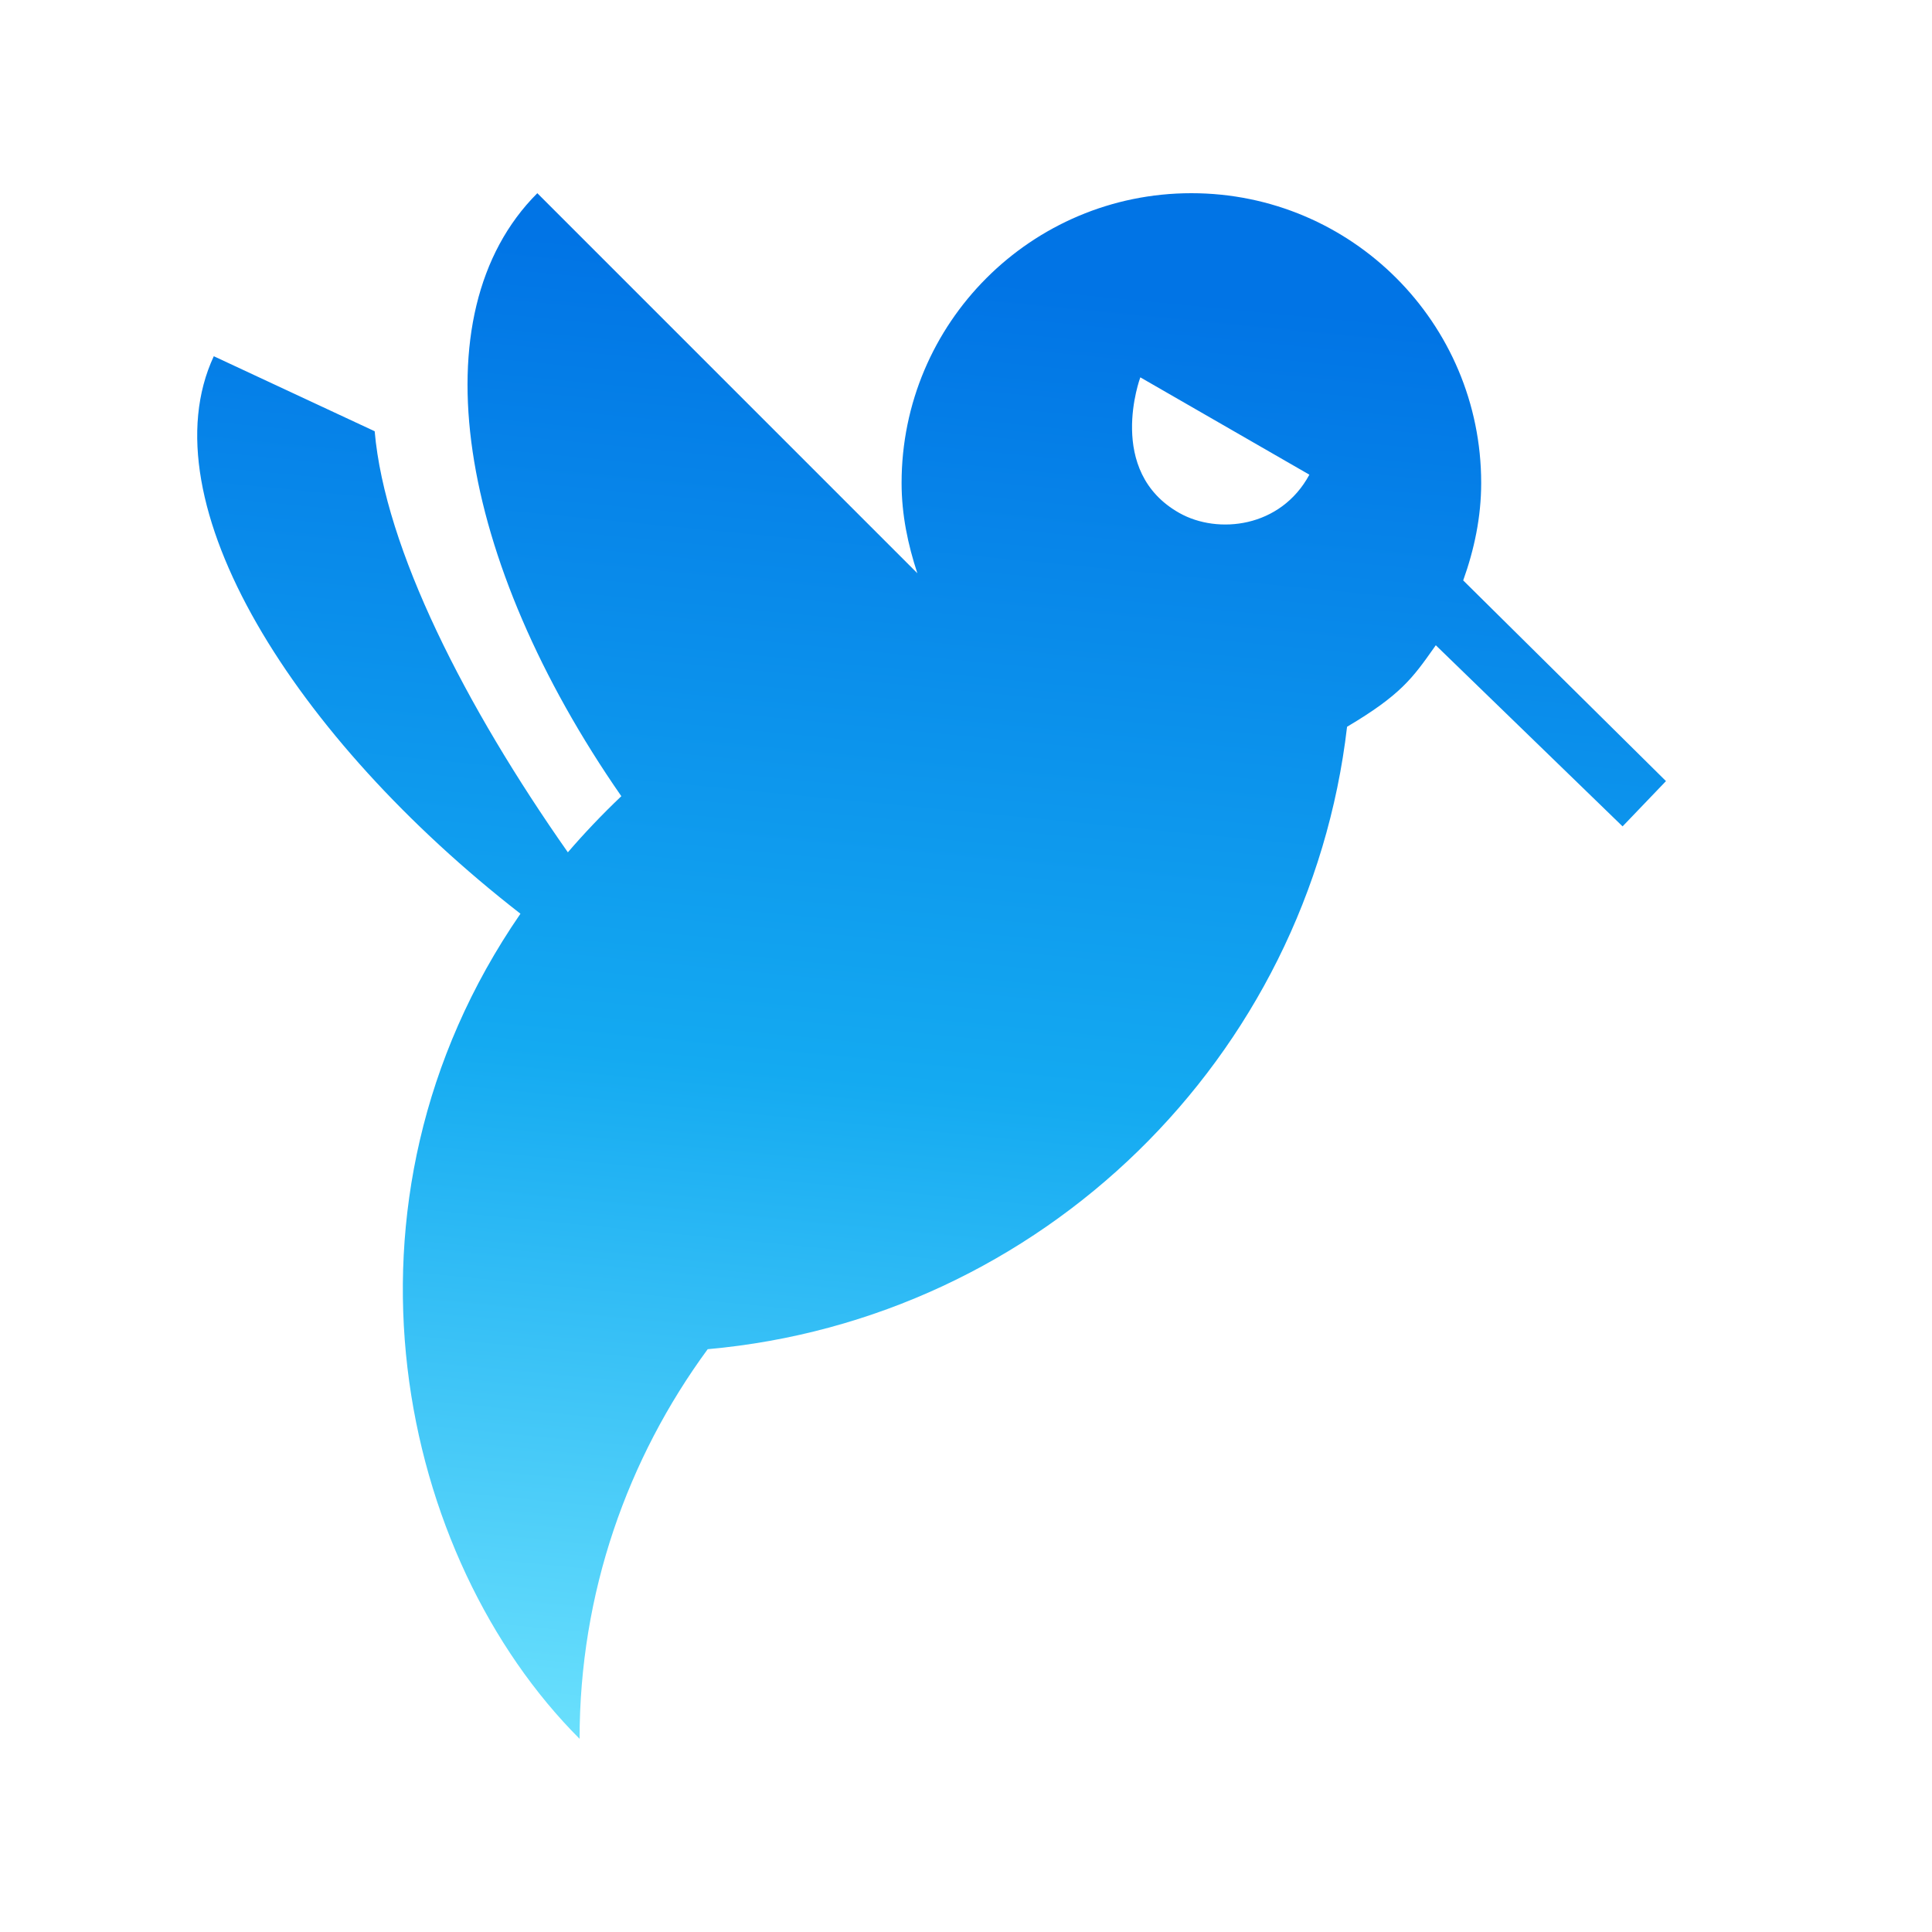 <svg width="512" height="512" viewBox="0 0 512 512" fill="none" xmlns="http://www.w3.org/2000/svg">
<path fill-rule="evenodd" clip-rule="evenodd" d="M142.397 51.2C110.347 83.25 121.33 148.592 164.659 211C159.566 215.844 154.848 220.809 150.49 225.872C123.391 187.266 102.012 145.476 99.292 114.284L56.658 94.403C38.642 133.029 78.01 195.557 137.924 242.147C84.862 319.173 105.9 413.105 153.595 460.8C153.595 422.113 166.298 386.499 187.546 357.55C276.024 349.65 346.747 280.397 356.987 192.599C371.206 184.174 374.374 179.684 380.139 171.511L380.5 171L430 219L441.5 207L387.763 153.815C390.666 145.715 392.53 137.098 392.53 128C392.53 85.581 358.149 51.2 315.73 51.2C273.311 51.2 238.93 85.581 238.93 128C238.93 136.397 240.609 144.348 243.108 151.916L142.397 51.2ZM347 125.797L302.197 100C302.197 100 292.891 124.933 312.584 135.97C322.732 141.658 339.367 139.912 347 125.797Z" fill="url(#paint0_linear_8_128)"/>
<defs>
<linearGradient id="paint0_linear_8_128" x1="228" y1="70.5" x2="186.5" y2="498" gradientUnits="userSpaceOnUse">
<stop stop-color="#0174E5"/>
<stop offset="0.5" stop-color="#14AAF1"/>
<stop offset="1" stop-color="#7AEAFF"/>
</linearGradient>
</defs>
</svg>
